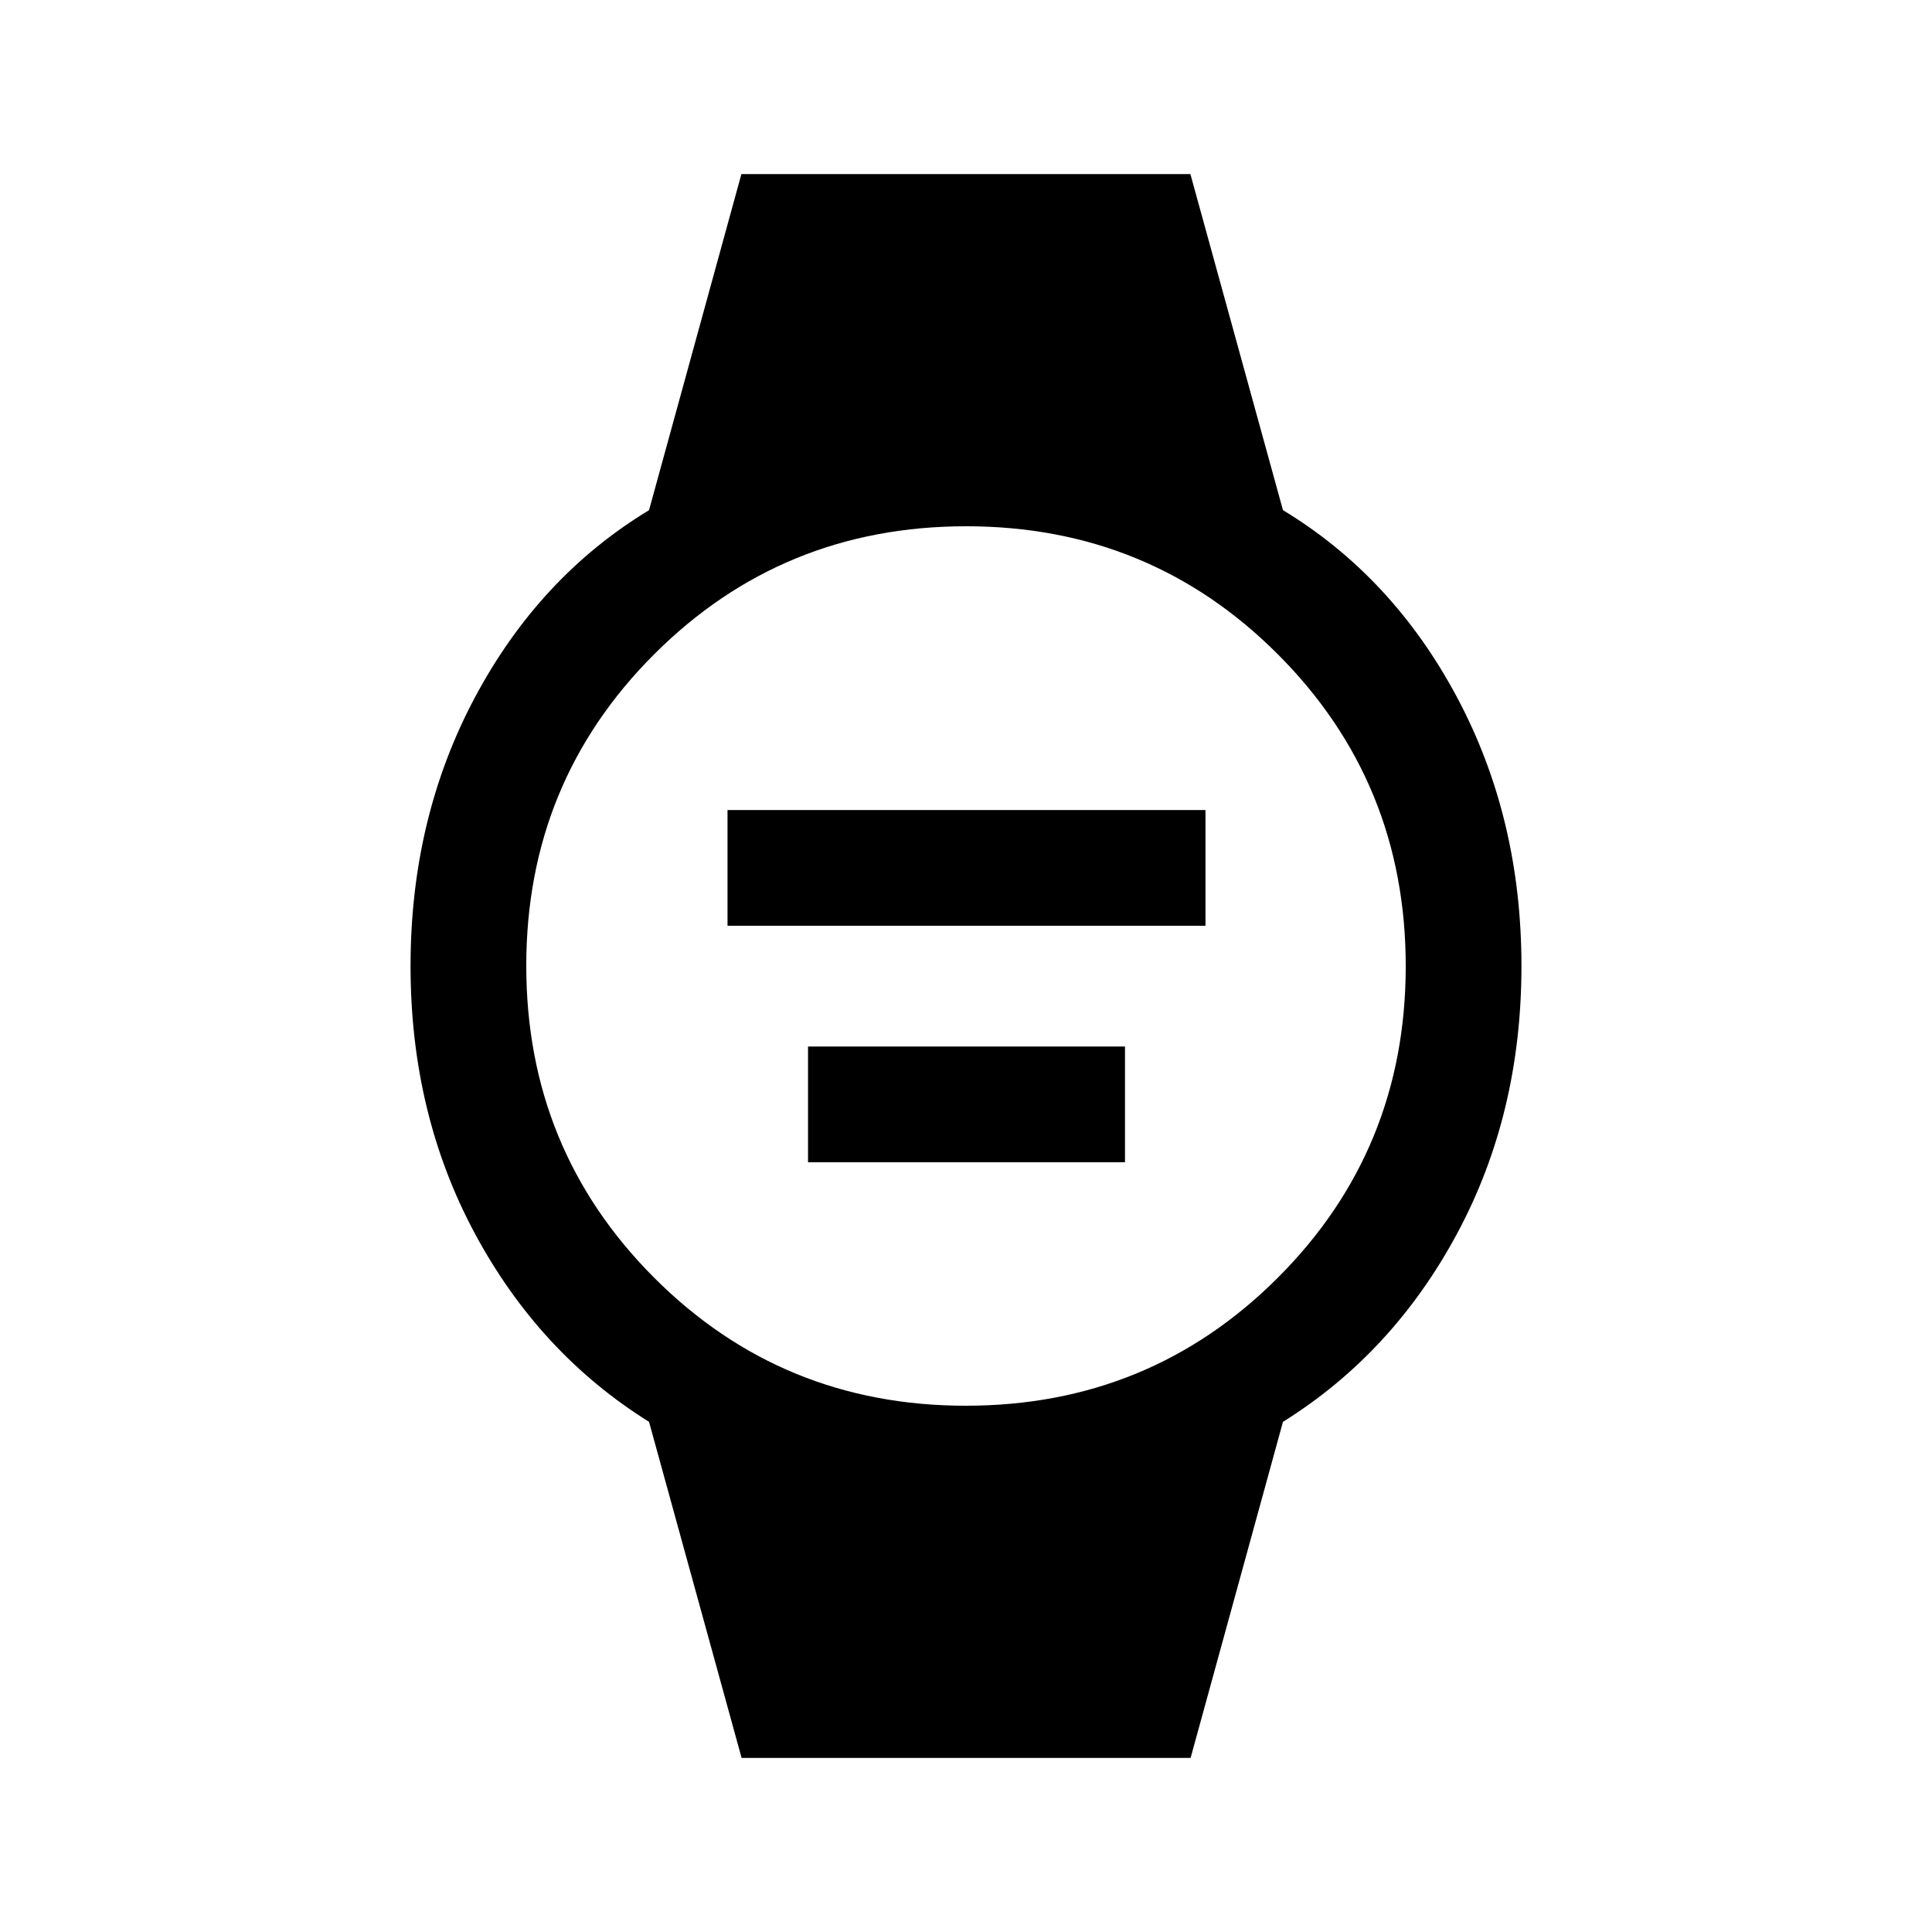 <svg xmlns="http://www.w3.org/2000/svg" height="48" viewBox="0 96 960 960" width="48"><path d="M361.5 556v-57.5H599V556H361.5Zm40 117.5V616H559v57.5H401.5Zm-33 296-46-167Q268 768.5 236 709t-32-133q0-73.5 32-133.5t86.5-93l45.898-167H591.5l46 167q54.5 33 86.5 93T756 576q0 73.5-32 133t-86.5 93.5l-45.898 167H368.5Zm111.413-175q91.342 0 154.965-63.536Q698.5 667.428 698.5 576.087q0-91.342-63.536-154.965Q571.428 357.5 480.087 357.5q-91.342 0-154.965 63.536Q261.5 484.572 261.5 575.913q0 91.342 63.536 154.965Q388.572 794.5 479.913 794.5Z"/></svg>